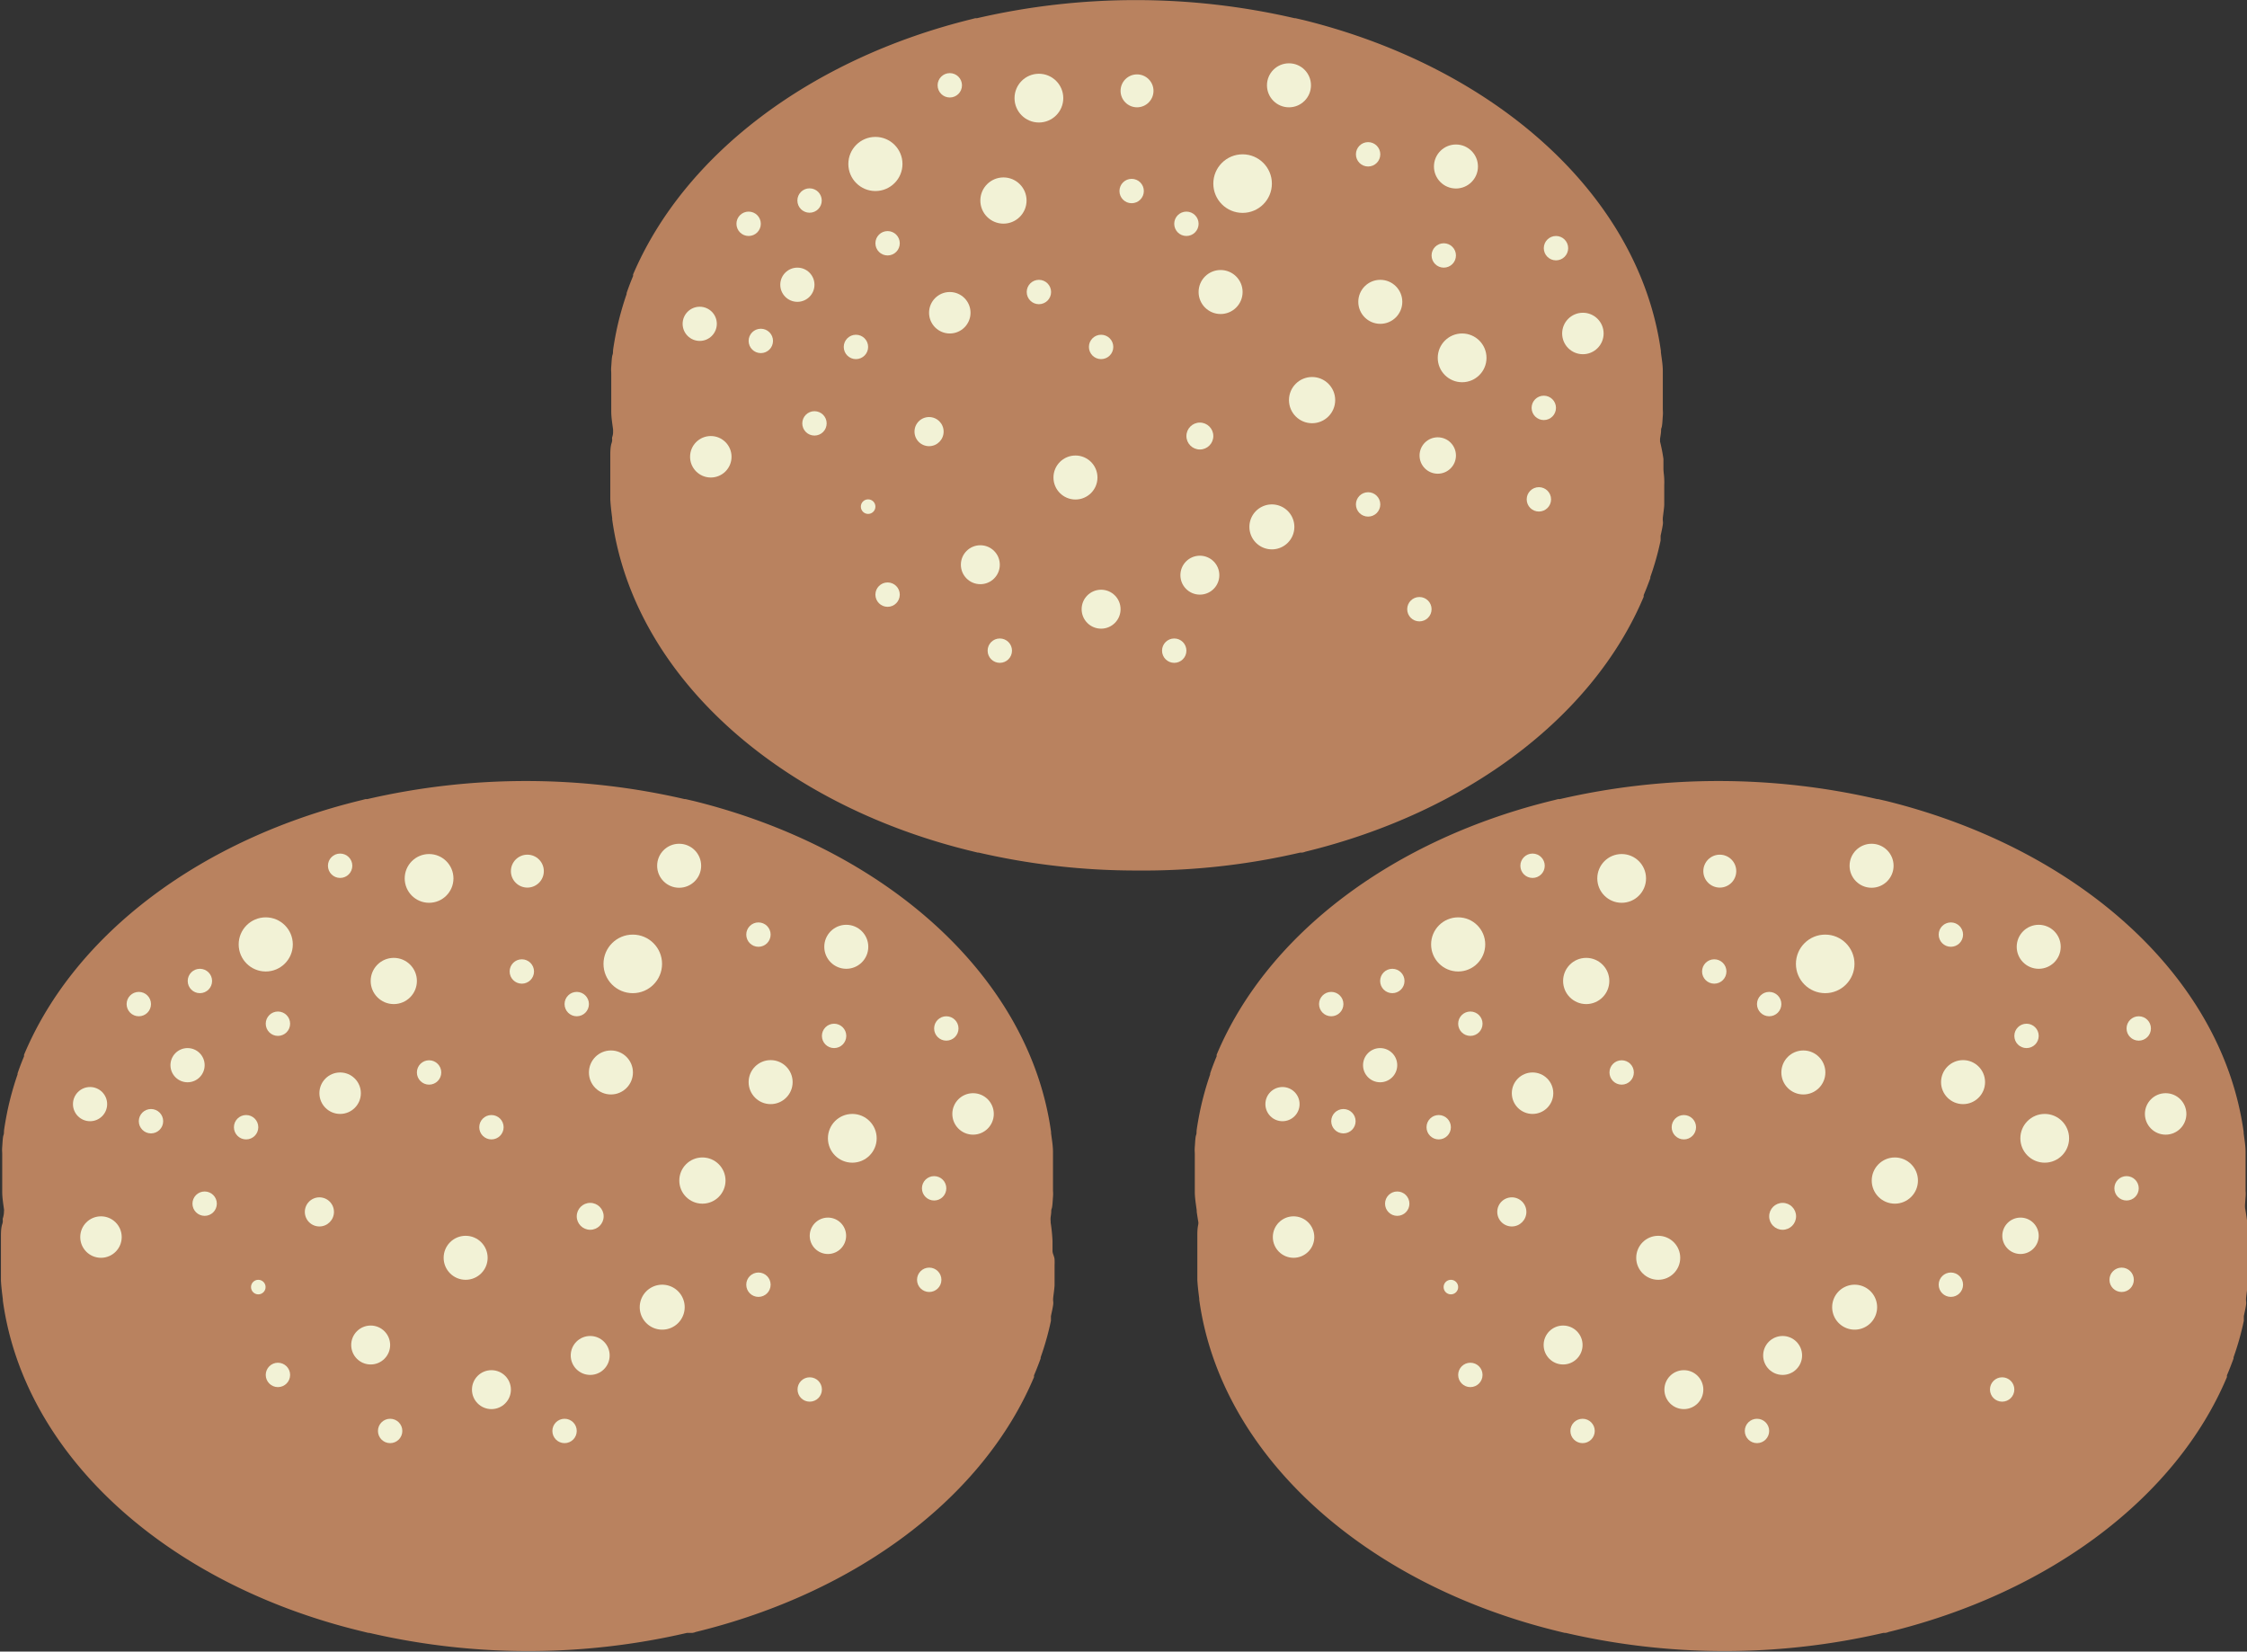 <svg xmlns="http://www.w3.org/2000/svg" viewBox="0 0 141.97 104.35"><rect x="0" y="0" width="141.97" height="104.35" fill="#333333" stroke="none"/><defs><style>.cls-1{fill:#b9825f;}.cls-2{fill:#f2f2d6;}</style></defs><title>BrownRoll</title><g id="Layer_2" data-name="Layer 2"><g id="Layer_1-2" data-name="Layer 1"><path class="cls-1" d="M66.63,79.6a3.27,3.27,0,0,1,0,.33c0,.27,0,.54,0,.8s0,.3,0,.45-.05.5-.08.75,0,.26,0,.4-.09.55-.15.82c0,.1,0,.2,0,.3a17.86,17.86,0,0,1-.65,2.31.44.44,0,0,1,0,.07c-.13.36-.27.72-.42,1.07a.64.64,0,0,1,0,.11c-3.2,7.6-11.2,13.62-21.37,16.1a.81.81,0,0,1-.23.06H43.4a44.44,44.44,0,0,1-20.06,0h-.06l-.53-.13C10.58,100.07,1.53,92,.18,82.17c0,0,0,0,0-.08-.05-.39-.1-.79-.12-1.18a.09.09,0,0,1,0,0c0-.41,0-.82,0-1.24,0-.11,0-.23,0-.33,0-.27,0-.54,0-.8s0-.3,0-.45,0-.5.08-.74,0-.27.05-.41.09-.55.15-.82c0-.1,0-.2.06-.3.12-.58.26-1.14.44-1.71.06-.2.13-.4.2-.6a.31.31,0,0,1,0-.06c.13-.37.27-.73.42-1.08l0-.11c3.2-7.6,11.2-13.62,21.37-16.1a.93.93,0,0,1,.23-.06h.11a44.44,44.44,0,0,1,20.06,0h.07c.17,0,.34.08.52.12,10.91,2.71,19.3,9.5,21.9,17.93a18.79,18.79,0,0,1,.66,3,.2.2,0,0,1,0,.08,10.81,10.81,0,0,1,.12,1.18.09.09,0,0,1,0,0c0,.21,0,.42,0,.62S66.63,79.39,66.63,79.6Z"/><path class="cls-1" d="M65.15,81.34c.15-.36.29-.71.41-1.08a.3.3,0,0,1,0-.06,19,19,0,0,0,.64-2.3c0-.1,0-.2.06-.3.05-.27.1-.55.14-.83s0-.27.05-.41.06-.49.08-.74,0-.3,0-.45,0-.53,0-.8c0-.11,0-.23,0-.34,0-.41,0-.83,0-1.24a.15.15,0,0,0,0,0c0-.4-.07-.79-.12-1.18a.43.43,0,0,1,0-.08c-1.35-9.79-10.39-17.9-22.57-20.92l-.52-.12h-.06a44.55,44.55,0,0,0-20.06,0h-.11l-.23.06C12.72,53,4.72,59,1.52,66.64l0,.1c-.15.36-.29.72-.41,1.08l0,.06a19.36,19.36,0,0,0-.64,2.31l-.06.3c-.05.27-.1.55-.14.82s0,.27-.05.41-.06.5-.08.74,0,.3,0,.45,0,.53,0,.8,0,.23,0,.34c0,.41,0,.83,0,1.24a.29.29,0,0,0,0,0c0,.4.07.79.12,1.18a.63.63,0,0,1,0,.08c1.35,9.8,10.39,17.9,22.57,20.92l.52.12h.07a44.52,44.52,0,0,0,20.06,0l.11,0,.23-.05C53.91,95.07,61.91,89,65.11,81.45Z"/><circle class="cls-2" cx="53.85" cy="71.92" r="1.54"/><circle class="cls-2" cx="31.05" cy="71.22" r="0.77"/><circle class="cls-2" cx="39.98" cy="60.9" r="1.85"/><circle class="cls-2" cx="24.88" cy="61.98" r="1.46"/><circle class="cls-2" cx="11.85" cy="67.3" r="1.08"/><circle class="cls-2" cx="15.55" cy="71.22" r="0.77"/><circle class="cls-2" cx="6.38" cy="78.16" r="1.31"/><circle class="cls-2" cx="16.32" cy="81.32" r="0.46"/><circle class="cls-2" cx="29.42" cy="79.47" r="1.39"/><path class="cls-2" d="M43.26,82.59a1.42,1.42,0,1,1-1.43-1.42A1.42,1.42,0,0,1,43.26,82.59Z"/><circle class="cls-2" cx="44.38" cy="74.59" r="1.46"/><circle class="cls-2" cx="52.31" cy="78.08" r="1.15"/><circle class="cls-2" cx="48.69" cy="68.37" r="1.39"/><circle class="cls-2" cx="53.47" cy="59.82" r="1.39"/><circle class="cls-2" cx="42.91" cy="54.7" r="1.39"/><circle class="cls-2" cx="61.48" cy="70.38" r="1.31"/><circle class="cls-2" cx="59.02" cy="75.08" r="0.77"/><circle class="cls-2" cx="37.29" cy="76.85" r="0.85"/><circle class="cls-2" cx="23.42" cy="84.98" r="1.23"/><circle class="cls-2" cx="37.29" cy="85.64" r="1.23"/><circle class="cls-2" cx="31.05" cy="87.8" r="1.23"/><circle class="cls-2" cx="21.49" cy="69.07" r="1.31"/><circle class="cls-2" cx="20.18" cy="76.57" r="0.92"/><circle class="cls-2" cx="16.79" cy="59.67" r="1.71"/><circle class="cls-2" cx="27.11" cy="55.5" r="1.54"/><circle class="cls-2" cx="33.32" cy="55.04" r="1.04"/><circle class="cls-2" cx="32.97" cy="61.38" r="0.77"/><circle class="cls-2" cx="36.44" cy="63.44" r="0.77"/><circle class="cls-2" cx="27.11" cy="67.76" r="0.77"/><circle class="cls-2" cx="12.93" cy="76.05" r="0.77"/><circle class="cls-2" cx="17.56" cy="64.68" r="0.77"/><circle class="cls-2" cx="12.63" cy="61.98" r="0.77"/><circle class="cls-2" cx="8.77" cy="63.44" r="0.77"/><circle class="cls-2" cx="21.49" cy="54.7" r="0.77"/><circle class="cls-2" cx="47.92" cy="59.05" r="0.77"/><circle class="cls-2" cx="52.7" cy="65.45" r="0.77"/><circle class="cls-2" cx="58.71" cy="80.86" r="0.77"/><circle class="cls-2" cx="51.16" cy="87.79" r="0.77"/><circle class="cls-2" cx="35.67" cy="90.41" r="0.77"/><circle class="cls-2" cx="24.65" cy="90.41" r="0.77"/><circle class="cls-2" cx="17.56" cy="86.87" r="0.77"/><circle class="cls-2" cx="9.54" cy="70.84" r="0.77"/><circle class="cls-2" cx="47.92" cy="81.17" r="0.77"/><circle class="cls-2" cx="59.79" cy="64.98" r="0.77"/><circle class="cls-2" cx="5.69" cy="69.76" r="1.08"/><circle class="cls-2" cx="38.6" cy="67.76" r="1.39"/><path class="cls-1" d="M142,79.6a3.27,3.27,0,0,1,0,.33c0,.27,0,.54,0,.8s0,.3,0,.45-.05.5-.08.75,0,.26,0,.4-.09.55-.15.82c0,.1,0,.2,0,.3a17.86,17.86,0,0,1-.65,2.31.44.44,0,0,1,0,.07c-.13.36-.27.72-.42,1.07a.64.64,0,0,1,0,.11c-3.2,7.6-11.2,13.62-21.37,16.1a.81.81,0,0,1-.23.06h-.11a44.44,44.44,0,0,1-20.06,0h-.06l-.53-.13c-12.18-3-21.22-11.13-22.57-20.92,0,0,0,0,0-.08-.05-.39-.1-.79-.12-1.18a.09.09,0,0,1,0,0c0-.41,0-.82,0-1.24,0-.11,0-.23,0-.33,0-.27,0-.54,0-.8s0-.3,0-.45,0-.5.08-.74,0-.27.05-.41.09-.55.15-.82c0-.1,0-.2.06-.3.12-.58.26-1.14.44-1.71.06-.2.13-.4.2-.6a.31.31,0,0,1,0-.06c.13-.37.27-.73.42-1.08l0-.11c3.2-7.6,11.2-13.62,21.37-16.1a.93.93,0,0,1,.23-.06h.11a44.44,44.44,0,0,1,20.06,0h.07c.17,0,.34.08.52.12,10.91,2.71,19.3,9.5,21.9,17.93a18.79,18.79,0,0,1,.66,3,.2.2,0,0,1,0,.08,10.81,10.81,0,0,1,.12,1.18.09.09,0,0,1,0,0c0,.21,0,.42,0,.62S142,79.39,142,79.6Z"/><path class="cls-1" d="M140.5,81.34c.15-.36.29-.71.41-1.08a.3.3,0,0,1,0-.06,19,19,0,0,0,.64-2.3c0-.1,0-.2.06-.3.05-.27.1-.55.14-.83s0-.27.05-.41.06-.49.08-.74,0-.3,0-.45,0-.53,0-.8c0-.11,0-.23,0-.34,0-.41,0-.83,0-1.24a.15.15,0,0,0,0,0c0-.4-.07-.79-.12-1.18a.43.43,0,0,1,0-.08c-1.35-9.79-10.39-17.9-22.57-20.92l-.52-.12h-.06a44.55,44.55,0,0,0-20.06,0h-.11l-.23.06C88.06,53,80.07,59,76.87,66.64l0,.1c-.15.36-.29.72-.41,1.08l0,.06a19.36,19.36,0,0,0-.64,2.31l-.06.3c-.05.27-.1.55-.14.82s0,.27-.05.41-.06.5-.08.74,0,.3,0,.45,0,.53,0,.8,0,.23,0,.34c0,.41,0,.83,0,1.24a.29.29,0,0,0,0,0c0,.4.07.79.12,1.18a.63.63,0,0,1,0,.08c1.35,9.8,10.39,17.9,22.57,20.92l.52.12h.07a44.52,44.52,0,0,0,20.06,0l.11,0,.23-.05c10.17-2.49,18.17-8.51,21.37-16.11Z"/><circle class="cls-2" cx="129.19" cy="71.92" r="1.54"/><circle class="cls-2" cx="106.39" cy="71.22" r="0.77"/><circle class="cls-2" cx="115.32" cy="60.9" r="1.85"/><circle class="cls-2" cx="100.22" cy="61.98" r="1.46"/><circle class="cls-2" cx="87.2" cy="67.3" r="1.08"/><circle class="cls-2" cx="90.9" cy="71.22" r="0.77"/><circle class="cls-2" cx="81.73" cy="78.16" r="1.31"/><circle class="cls-2" cx="91.67" cy="81.32" r="0.46"/><circle class="cls-2" cx="104.77" cy="79.47" r="1.39"/><path class="cls-2" d="M118.6,82.59a1.42,1.42,0,1,1-1.43-1.42A1.42,1.42,0,0,1,118.6,82.59Z"/><circle class="cls-2" cx="119.72" cy="74.59" r="1.46"/><circle class="cls-2" cx="127.66" cy="78.08" r="1.15"/><circle class="cls-2" cx="124.03" cy="68.37" r="1.39"/><circle class="cls-2" cx="128.81" cy="59.82" r="1.39"/><circle class="cls-2" cx="118.25" cy="54.7" r="1.39"/><circle class="cls-2" cx="136.83" cy="70.38" r="1.31"/><circle class="cls-2" cx="134.36" cy="75.08" r="0.77"/><circle class="cls-2" cx="112.63" cy="76.85" r="0.85"/><circle class="cls-2" cx="98.76" cy="84.98" r="1.23"/><circle class="cls-2" cx="112.63" cy="85.64" r="1.23"/><circle class="cls-2" cx="106.39" cy="87.8" r="1.23"/><circle class="cls-2" cx="96.83" cy="69.07" r="1.31"/><circle class="cls-2" cx="95.52" cy="76.57" r="0.92"/><circle class="cls-2" cx="92.13" cy="59.67" r="1.71"/><circle class="cls-2" cx="102.46" cy="55.5" r="1.54"/><circle class="cls-2" cx="108.66" cy="55.04" r="1.04"/><circle class="cls-2" cx="108.31" cy="61.38" r="0.77"/><circle class="cls-2" cx="111.78" cy="63.44" r="0.77"/><circle class="cls-2" cx="102.46" cy="67.76" r="0.77"/><circle class="cls-2" cx="88.28" cy="76.05" r="0.77"/><circle class="cls-2" cx="92.9" cy="64.68" r="0.77"/><circle class="cls-2" cx="87.97" cy="61.98" r="0.77"/><circle class="cls-2" cx="84.11" cy="63.44" r="0.77"/><circle class="cls-2" cx="96.83" cy="54.7" r="0.77"/><circle class="cls-2" cx="123.26" cy="59.05" r="0.77"/><circle class="cls-2" cx="128.04" cy="65.45" r="0.77"/><circle class="cls-2" cx="134.05" cy="80.86" r="0.77"/><circle class="cls-2" cx="126.5" cy="87.79" r="0.77"/><circle class="cls-2" cx="111.01" cy="90.41" r="0.77"/><circle class="cls-2" cx="99.99" cy="90.41" r="0.77"/><circle class="cls-2" cx="92.9" cy="86.87" r="0.77"/><circle class="cls-2" cx="84.88" cy="70.84" r="0.77"/><circle class="cls-2" cx="123.26" cy="81.17" r="0.77"/><circle class="cls-2" cx="135.13" cy="64.98" r="0.77"/><circle class="cls-2" cx="81.03" cy="69.76" r="1.08"/><circle class="cls-2" cx="113.94" cy="67.76" r="1.39"/><path class="cls-1" d="M105.15,30.3a3.27,3.27,0,0,1,0,.33c0,.27,0,.54,0,.8s0,.3,0,.45-.05.5-.08.75,0,.26,0,.4-.09.55-.15.82c0,.1,0,.2,0,.3a17.86,17.86,0,0,1-.65,2.31.44.44,0,0,1,0,.07c-.13.36-.27.72-.42,1.07a.64.64,0,0,1,0,.11c-3.2,7.6-11.2,13.62-21.37,16.1a.81.81,0,0,1-.23.06h-.11A43.8,43.8,0,0,1,71.84,55a44.16,44.16,0,0,1-10-1.13h-.06l-.53-.13c-12.18-3-21.22-11.13-22.57-20.92,0,0,0,0,0-.08-.05-.39-.1-.79-.12-1.18a.09.09,0,0,1,0,0c0-.41,0-.82,0-1.24,0-.11,0-.23,0-.33,0-.27,0-.54,0-.8s0-.3,0-.45,0-.5.08-.74,0-.27.05-.41.09-.55.15-.82c0-.1,0-.2.06-.3.12-.58.26-1.14.44-1.71.06-.2.13-.4.2-.6a.31.31,0,0,1,0-.06c.13-.37.27-.73.42-1.08l0-.11c3.2-7.6,11.2-13.62,21.37-16.1a.93.93,0,0,1,.23-.06h.11a44.44,44.44,0,0,1,20.06,0h.07c.17,0,.34.08.52.12,10.91,2.71,19.3,9.5,21.9,17.93a18.79,18.79,0,0,1,.66,3,.2.2,0,0,1,0,.08A10.81,10.81,0,0,1,105.1,29a.09.09,0,0,1,0,0c0,.21,0,.42,0,.62S105.15,30.09,105.15,30.3Z"/><path class="cls-1" d="M103.68,32c.15-.36.29-.71.41-1.08a.3.3,0,0,1,0-.06,19,19,0,0,0,.64-2.3c0-.1,0-.2.06-.3.05-.27.1-.55.14-.83s0-.27.05-.41.06-.49.08-.74,0-.3,0-.45,0-.53,0-.8c0-.11,0-.23,0-.34,0-.41,0-.83,0-1.24a.15.15,0,0,0,0,0c0-.4-.07-.79-.12-1.18a.43.43,0,0,1,0-.08c-1.35-9.79-10.39-17.9-22.57-20.92l-.52-.12h-.06a44.55,44.55,0,0,0-20.06,0h-.11l-.23.06C51.24,3.71,43.25,9.73,40,17.34l0,.1c-.15.36-.29.72-.41,1.08l0,.06a19.36,19.36,0,0,0-.64,2.31l-.06.3c-.05.27-.1.55-.14.82s0,.27-.05.41-.06.5-.08.74,0,.3,0,.45,0,.53,0,.8,0,.23,0,.34c0,.41,0,.83,0,1.24a.29.29,0,0,0,0,0c0,.4.07.79.12,1.18a.63.63,0,0,1,0,.08c1.35,9.8,10.39,17.9,22.57,20.92l.52.12h.07a44,44,0,0,0,10,1.13,44.09,44.09,0,0,0,10.08-1.16l.11,0,.23-.05c10.17-2.49,18.17-8.51,21.37-16.11Z"/><circle class="cls-2" cx="92.38" cy="22.61" r="1.54"/><circle class="cls-2" cx="69.57" cy="21.92" r="0.77"/><circle class="cls-2" cx="78.51" cy="11.6" r="1.85"/><circle class="cls-2" cx="63.4" cy="12.67" r="1.46"/><circle class="cls-2" cx="50.38" cy="17.99" r="1.08"/><circle class="cls-2" cx="54.08" cy="21.92" r="0.77"/><circle class="cls-2" cx="44.91" cy="28.86" r="1.31"/><circle class="cls-2" cx="54.85" cy="32.01" r="0.46"/><circle class="cls-2" cx="67.95" cy="30.17" r="1.39"/><path class="cls-2" d="M81.78,33.29a1.42,1.42,0,1,1-1.43-1.42A1.42,1.42,0,0,1,81.78,33.29Z"/><circle class="cls-2" cx="82.9" cy="25.28" r="1.46"/><circle class="cls-2" cx="90.84" cy="28.78" r="1.15"/><circle class="cls-2" cx="87.21" cy="19.07" r="1.39"/><circle class="cls-2" cx="91.99" cy="10.52" r="1.39"/><circle class="cls-2" cx="81.44" cy="5.39" r="1.39"/><circle class="cls-2" cx="100.01" cy="21.07" r="1.31"/><circle class="cls-2" cx="97.54" cy="25.77" r="0.77"/><circle class="cls-2" cx="75.81" cy="27.55" r="0.85"/><circle class="cls-2" cx="61.94" cy="35.68" r="1.23"/><circle class="cls-2" cx="75.81" cy="36.34" r="1.23"/><circle class="cls-2" cx="69.57" cy="38.49" r="1.23"/><circle class="cls-2" cx="60.01" cy="19.76" r="1.31"/><circle class="cls-2" cx="58.7" cy="27.27" r="0.92"/><circle class="cls-2" cx="55.31" cy="10.36" r="1.71"/><circle class="cls-2" cx="65.64" cy="6.2" r="1.54"/><circle class="cls-2" cx="71.84" cy="5.74" r="1.04"/><circle class="cls-2" cx="71.5" cy="12.07" r="0.77"/><circle class="cls-2" cx="74.96" cy="14.14" r="0.77"/><circle class="cls-2" cx="65.64" cy="18.45" r="0.77"/><circle class="cls-2" cx="51.46" cy="26.75" r="0.77"/><circle class="cls-2" cx="56.08" cy="15.37" r="0.77"/><circle class="cls-2" cx="51.15" cy="12.67" r="0.77"/><circle class="cls-2" cx="47.3" cy="14.14" r="0.77"/><circle class="cls-2" cx="60.01" cy="5.39" r="0.77"/><circle class="cls-2" cx="86.44" cy="9.75" r="0.77"/><circle class="cls-2" cx="91.22" cy="16.14" r="0.77"/><circle class="cls-2" cx="97.23" cy="31.55" r="0.77"/><circle class="cls-2" cx="89.68" cy="38.49" r="0.77"/><circle class="cls-2" cx="74.19" cy="41.11" r="0.77"/><circle class="cls-2" cx="63.17" cy="41.11" r="0.77"/><circle class="cls-2" cx="56.08" cy="37.57" r="0.77"/><circle class="cls-2" cx="48.07" cy="21.54" r="0.77"/><circle class="cls-2" cx="86.44" cy="31.87" r="0.77"/><circle class="cls-2" cx="98.31" cy="15.68" r="0.77"/><circle class="cls-2" cx="44.21" cy="20.46" r="1.08"/><circle class="cls-2" cx="77.12" cy="18.45" r="1.39"/></g></g></svg>